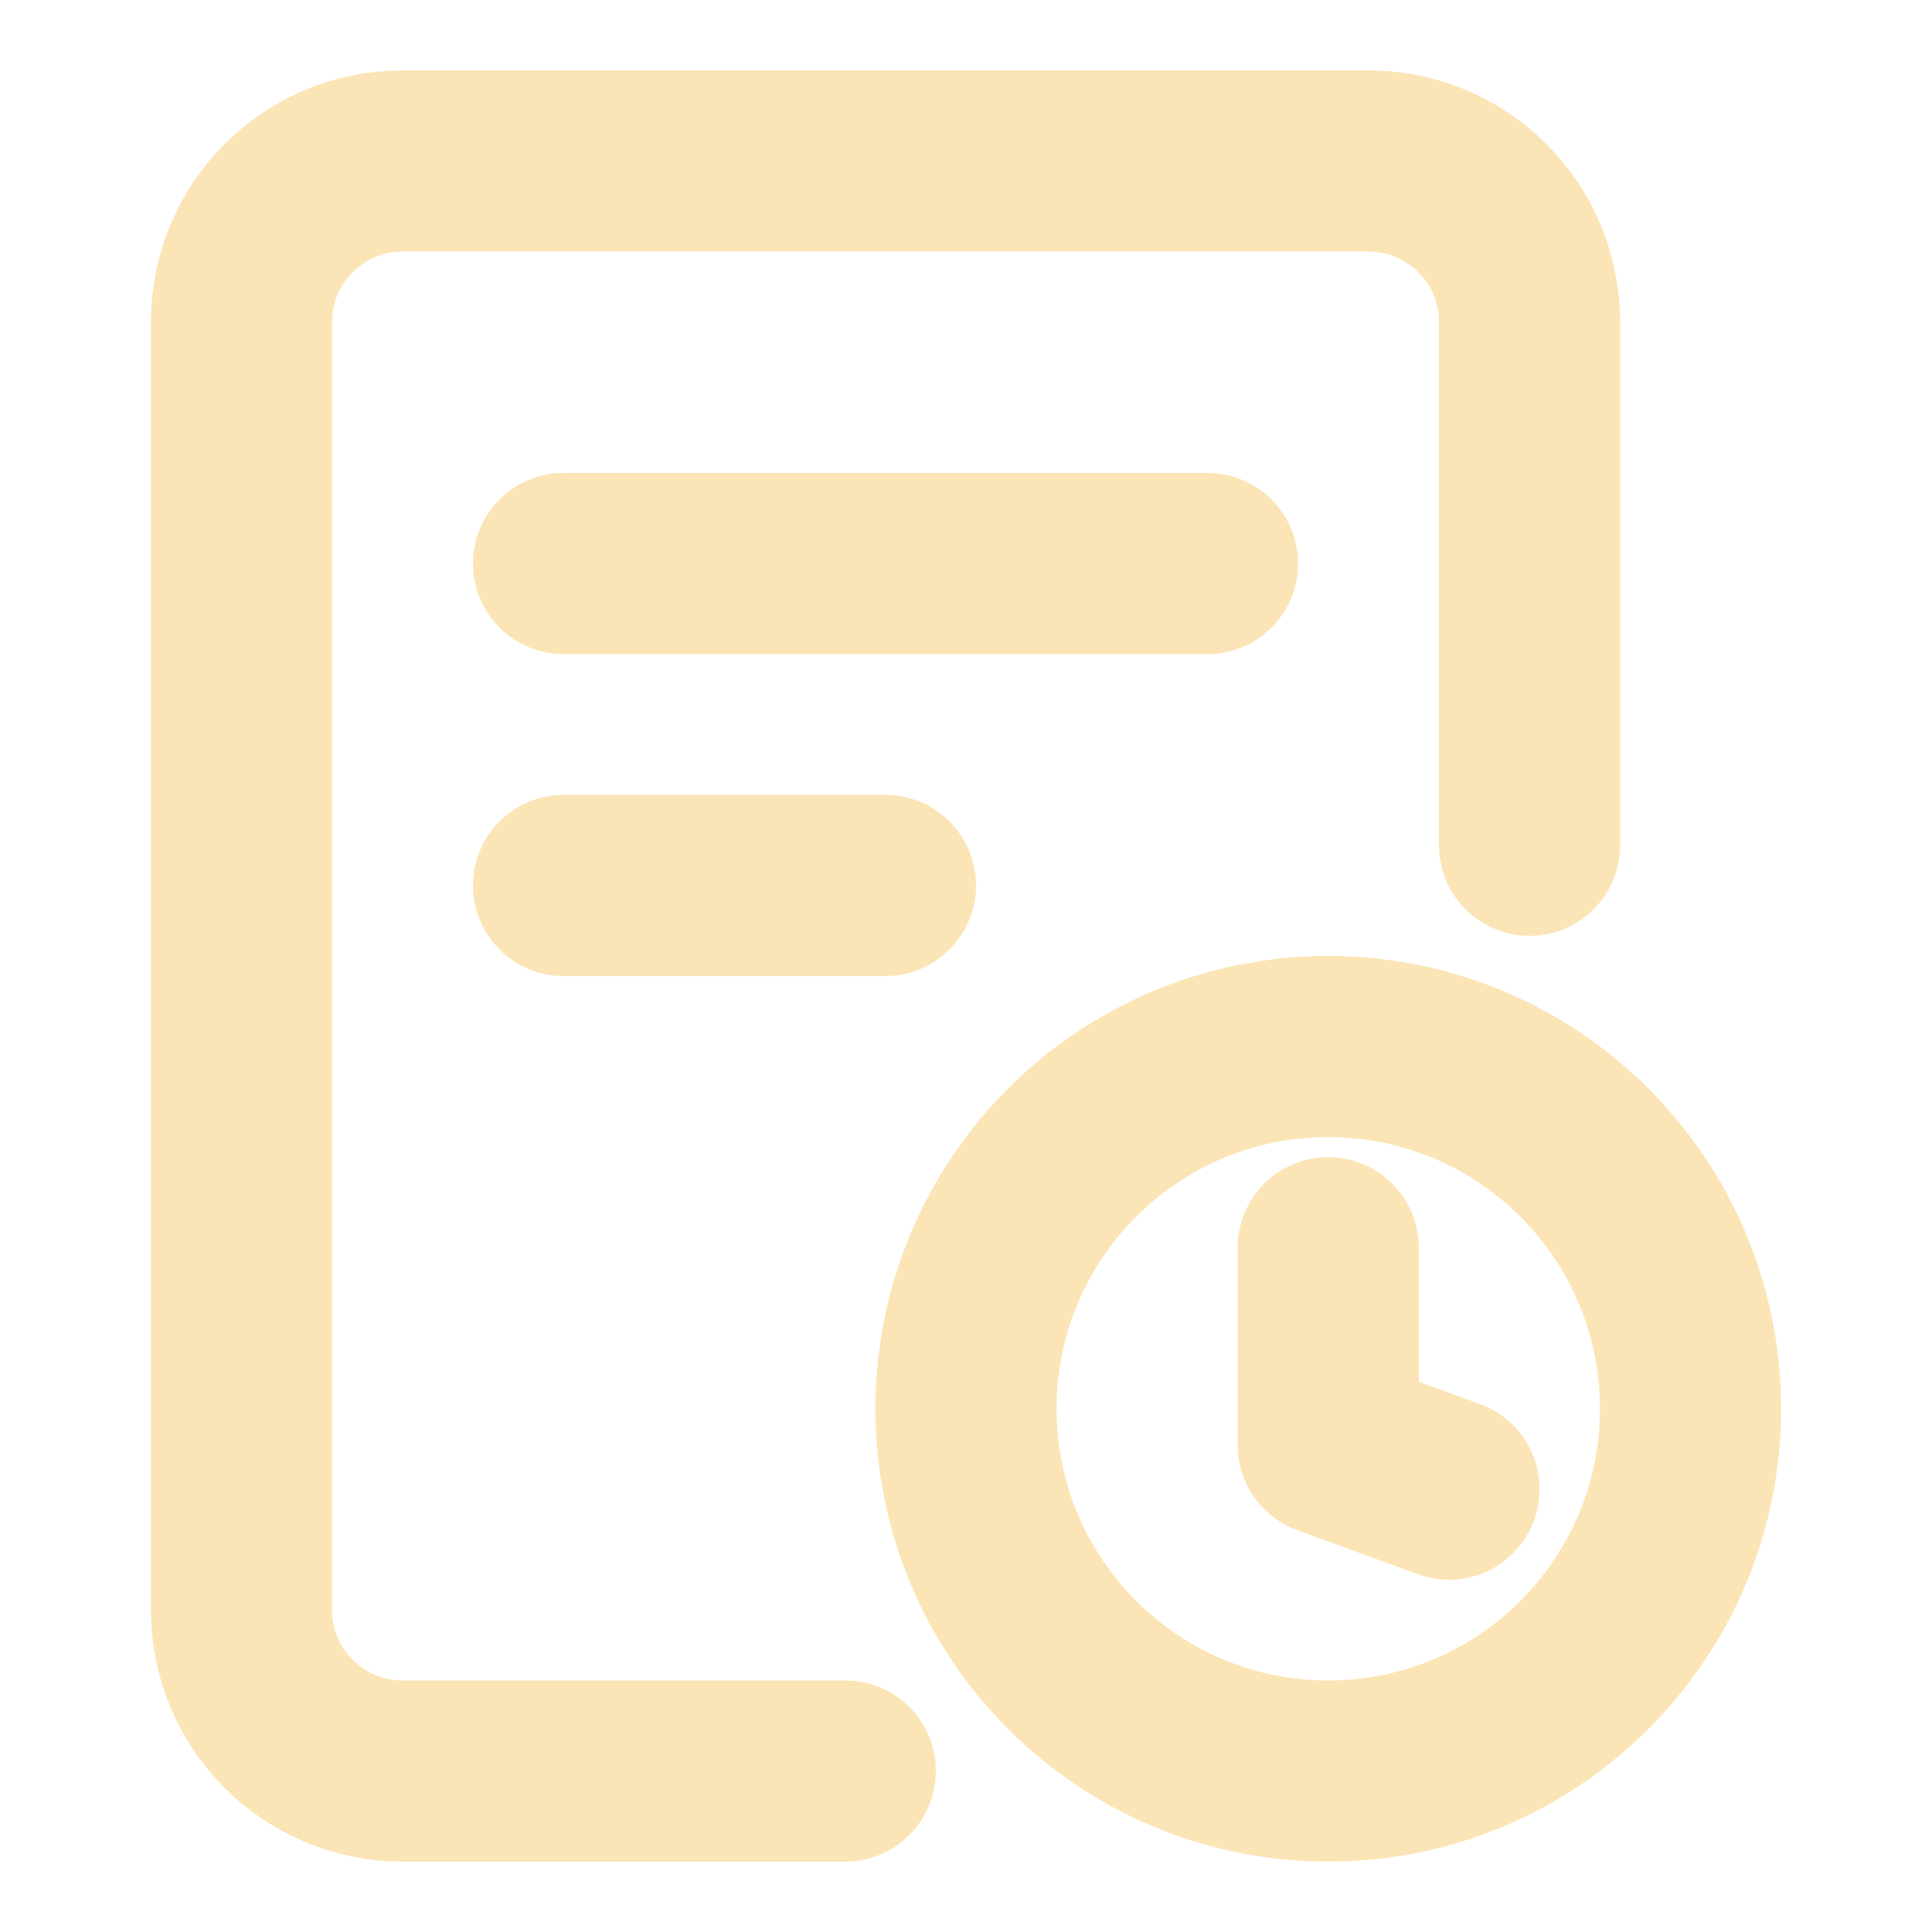 <svg width="16" height="16" viewBox="0 0 16 16" fill="none" xmlns="http://www.w3.org/2000/svg">
<path d="M7 14.667H3.333C2.597 14.667 2 14.07 2 13.333L2 2.667C2 1.93 2.597 1.333 3.333 1.333H11.333C12.07 1.333 12.667 1.93 12.667 2.667V7" stroke="#FBE5B6" stroke-width="1.5" stroke-linecap="round" stroke-linejoin="round"/>
<path d="M4.667 4.667H10M4.667 7.333H7.333" stroke="#FBE5B6" stroke-width="1.5" stroke-linecap="round" stroke-linejoin="round"/>
<path d="M12 12.333L11 11.967V10.333M8 11.667C8 13.323 9.343 14.667 11 14.667C12.657 14.667 14 13.323 14 11.667C14 10.01 12.657 8.667 11 8.667C9.343 8.667 8 10.01 8 11.667Z" stroke="#FBE5B6" stroke-width="1.5" stroke-linecap="round" stroke-linejoin="round"/>
</svg>
